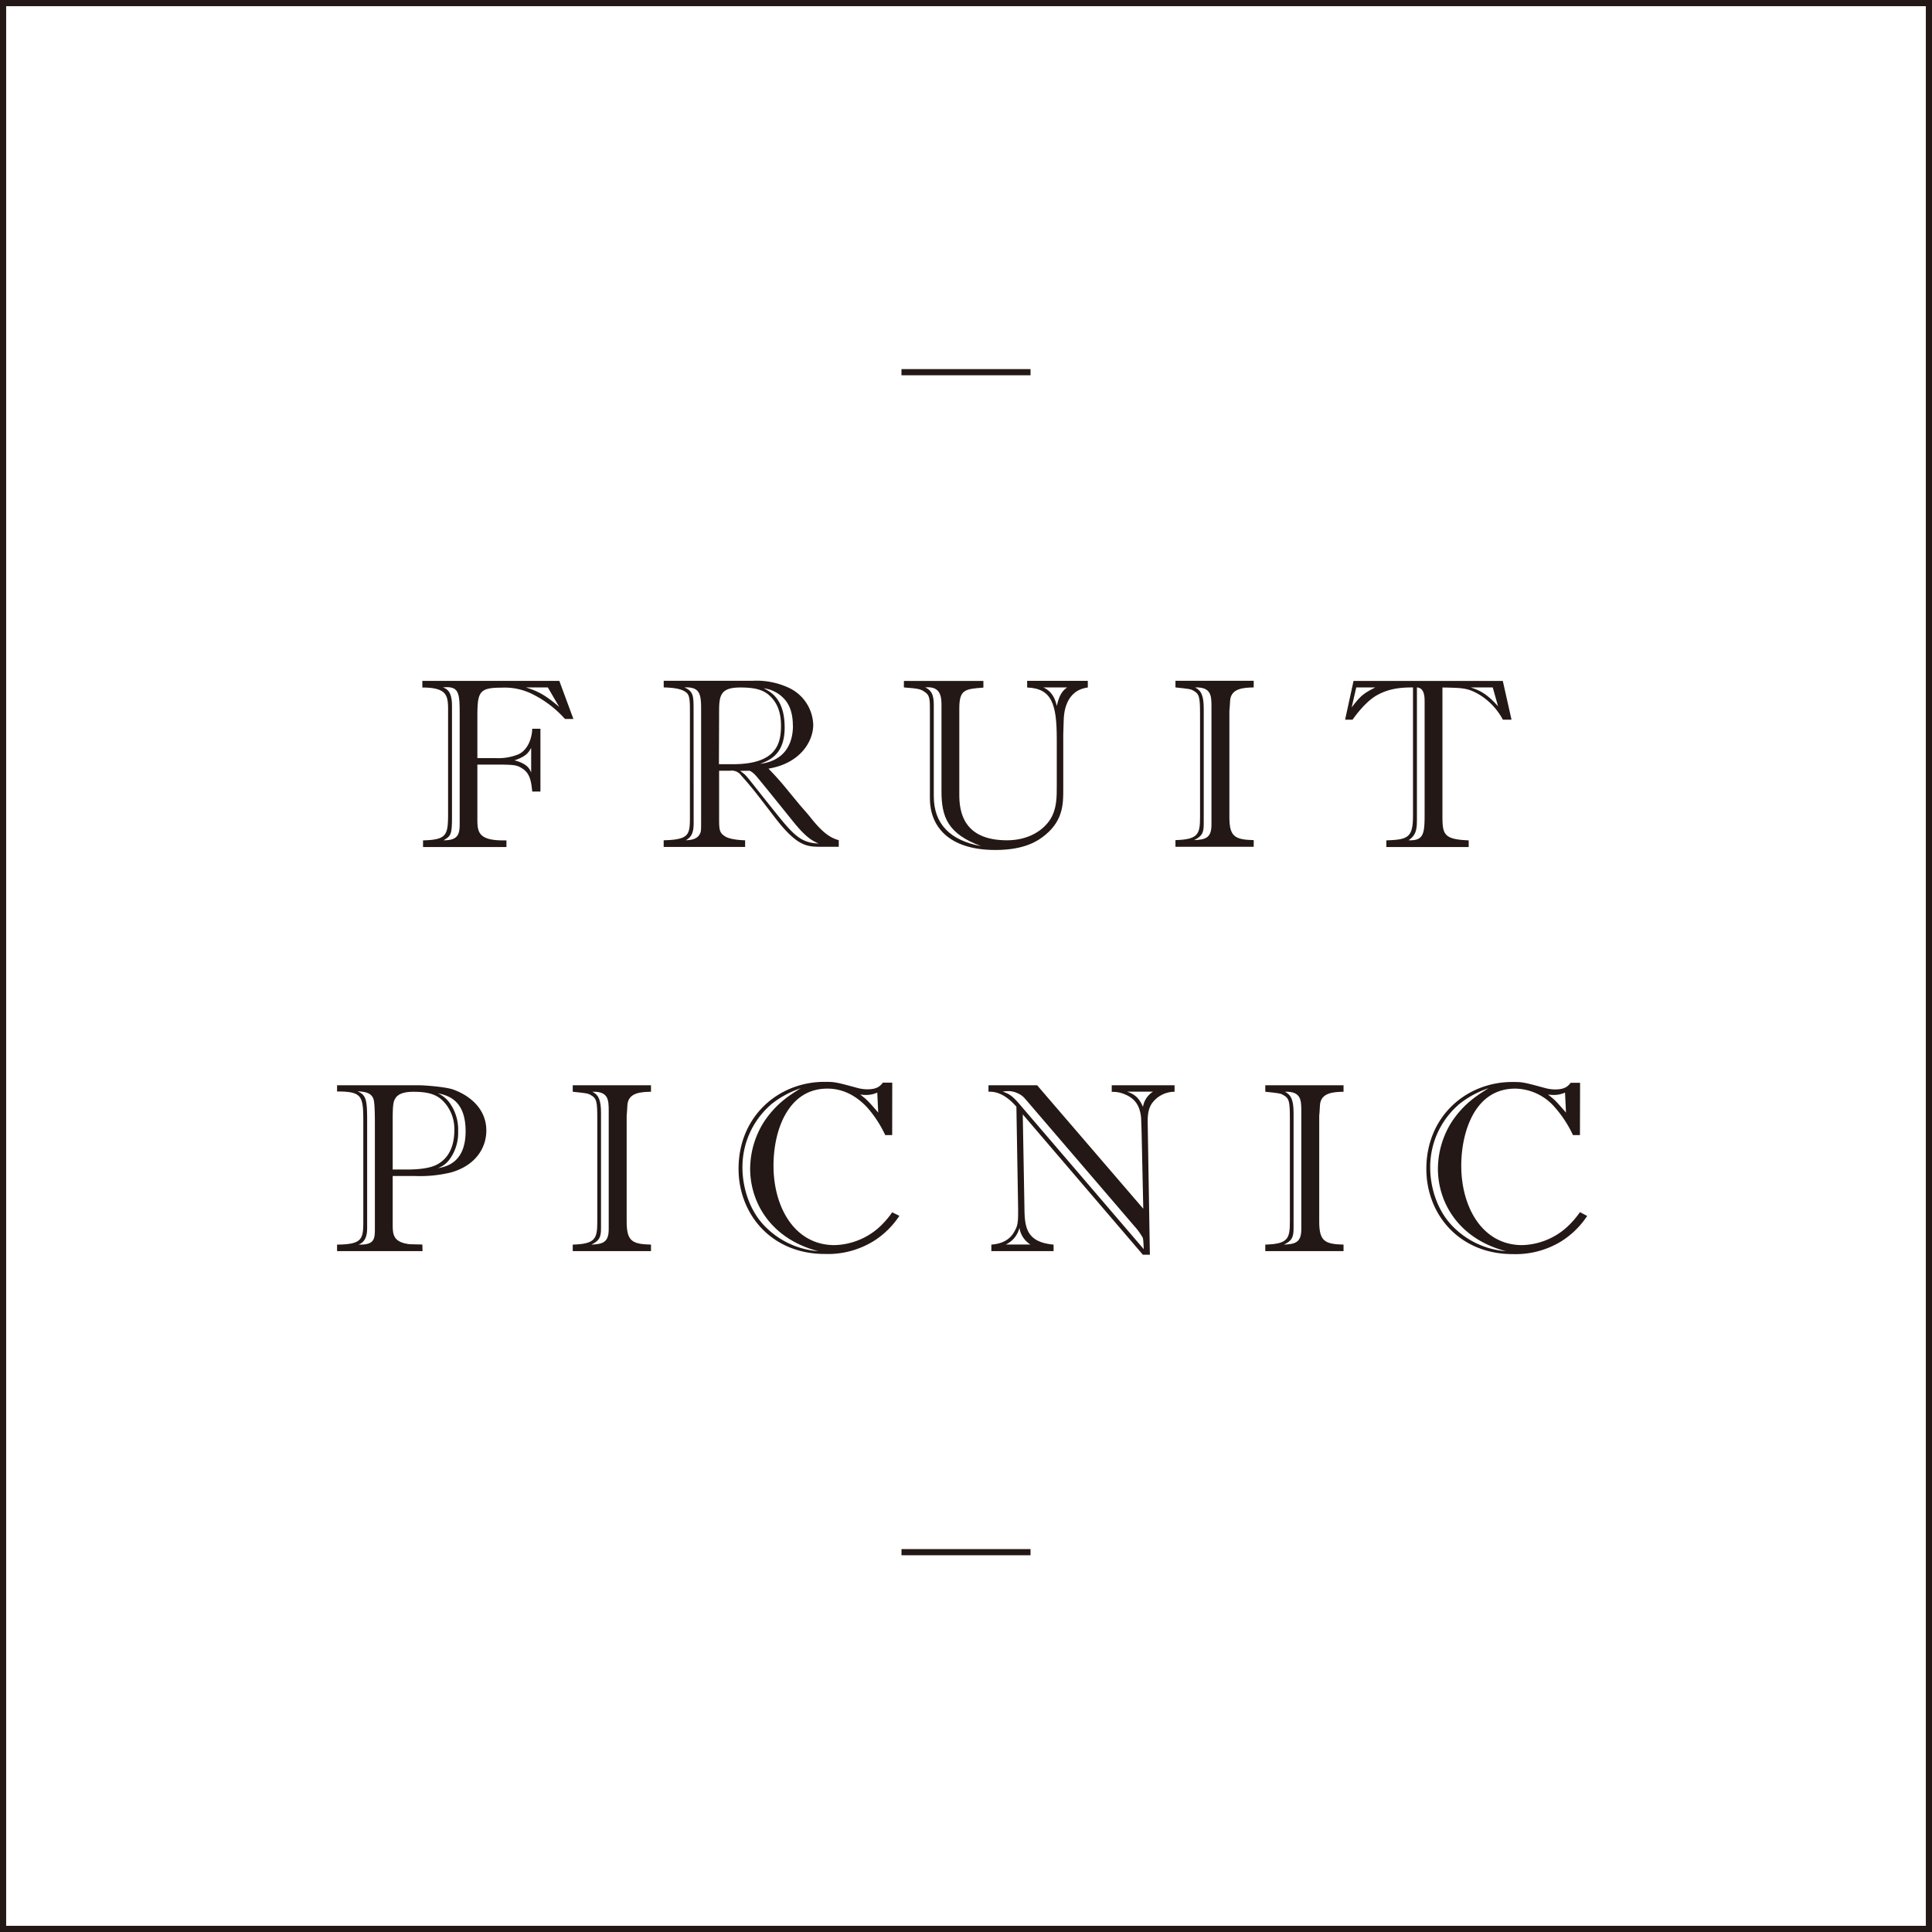 <svg xmlns="http://www.w3.org/2000/svg" viewBox="0 0 580 580"><defs><style>.cls-1{fill:#231815;}</style></defs><title>logo01</title><g id="レイヤー_2" data-name="レイヤー 2"><g id="レイヤー_1-2" data-name="レイヤー 1"><path class="cls-1" d="M580,580H0V0H580ZM1.85,578.15h576.3V1.85H1.85Z"/><rect class="cls-1" x="270.63" y="110.81" width="38.74" height="1.85"/><rect class="cls-1" x="270.63" y="465.05" width="38.74" height="1.85"/><path class="cls-1" d="M172.14,215.84h-2.53a32.39,32.39,0,0,0-9.46-7.3,18.56,18.56,0,0,0-9.47-2.1c-6.94,0-7.37,1.23-7.37,9v12.15h5.56a16,16,0,0,0,6.65-1.09c2.89-1.23,4.19-4.84,4.26-7.73h2.46v18.86h-2.46c-.28-2.74-.57-5.35-2.89-6.87-1.59-1-2.16-1.22-7.37-1.22h-6.21V246c0,3.76.36,6.29,7.73,6.29h1v2H127v-2c7.16-.21,7.52-1.52,7.52-8.24v-29.7c0-2.67.14-5.06-1.3-6.43s-4.41-1.52-6.43-1.52v-2h41.12ZM138,215.19c0-7.09,0-9.33-5.06-8.82,1.59.51,2.75,1.66,2.75,5.57v33.24c0,5.49-.36,5.78-2.53,7.08,4.84.07,4.84-2.38,4.84-5.49Zm21.46,9.32c-.86,1.59-1.66,2.6-5,3.76,3.9,1,4.62,2.67,5,3.68Zm5-18.14h-6.58c3.47,1.08,5.71,2.17,10,5.85Z"/><path class="cls-1" d="M199.24,252.26c7.95-.21,7.88-1.73,7.88-7.66V213.89c0-3,0-4.92-.87-5.79-1.37-1.37-4.19-1.66-7-1.73v-2H226a23,23,0,0,1,10.77,2.09,12.7,12.7,0,0,1,7.37,11.13c0,4.92-3.83,11.57-13.44,13.16a90.12,90.12,0,0,1,6.07,6.86l3.4,4.12c.86,1,2.31,2.6,3.1,3.62,2.53,3.18,5.21,6.07,8.53,6.86v2h-5.42c-4.19,0-7.15-.21-13.66-8.67l-4.84-6.29c-1.66-2.16-3.47-4.33-5.35-6.43a3.49,3.49,0,0,0-3.39-1.44h-3.26v14.45c0,3.47.15,4.26,1.95,5.35,1.6.94,5.28,1.08,5.86,1.08v2H199.24Zm9-5.35c0,2.61-.36,4.27-2.38,5.35.94-.07,3.25-.07,4.19-1.81.43-.72.43-1.08.43-4.19V213.09c0-4.62-.28-6.94-5-6.72,2.74,1.23,2.74,2.53,2.74,7.08Zm7.59-17.49H220c12.94,0,14.46-6,14.46-11.56,0-4.34-1.3-6.58-2.46-8-2.1-2.53-4.55-3.47-9.76-3.47-5.85,0-6.36,2.31-6.36,7.08Zm6.36,2c.44.29.94.72,1.23.94,1.09,1,1.74,2,7.59,9.32,7.08,8.89,9,11.27,14.74,11.56-1.8-.79-3.68-1.73-7.44-6.36L230,236.58c-3.11-3.76-3.4-4.34-4.92-5.2Zm15.83-13.59c0-3.76-1-6.65-3.18-8.6a10,10,0,0,0-5.56-2.6c2.09,1.08,6.28,3.18,6.28,11.78,0,8.09-4.55,9.82-7.37,10.91C235.3,228.41,238.05,223.64,238.05,217.79Z"/><path class="cls-1" d="M271.36,204.42h23.86v2c-5.57.43-7.23.58-7.23,6.29V238.6c0,5,1.15,13.66,14.31,13.66,6.5,0,10.91-3,13-6.29,2-3.18,1.95-6.79,1.95-10.11v-14c0-10.56-1.52-15.18-8.89-15.47v-2h18.21v2c-6.79.87-7.15,7.88-7.23,9.54-.14,3.25-.07,3.61-.14,4.41v16.62c0,4.19,0,9.18-5.28,13.59-2.31,1.95-6.36,4.62-15.1,4.62-14.31,0-19.66-7.37-19.66-15.46V213.38c0-3.11,0-4.48-1.23-5.42-1.44-1.08-1.88-1.23-6.58-1.59Zm11.28,7.52c0-2.39,0-6.08-4.91-5.57,2.6,1.08,2.6,3.54,2.6,5.93V239c0,8.46,5,13.3,14.16,15-9.75-3.62-11.85-8.46-11.85-16.41Zm30.57-5.57c2.75,1.23,3.61,3.61,4.05,5.57.72-3.33,1.73-4.63,3.11-5.57Z"/><path class="cls-1" d="M376.37,206.37c-2.74.07-6.86.14-7.08,4-.15,2.31-.15,2.6-.22,3.1v31.8c0,5.86,1.59,6.8,7.3,6.94v2H352.88v-2c6.8-.21,7.38-1.73,7.38-6.94V214.68c0-5.49-.15-6.36-2.17-7.44-.65-.36-1.09-.44-5.21-.87v-2h23.49Zm-15,41c0,2.75-.57,3.69-2.89,4.84,3.4-.14,5.21-.65,5.21-4.62V212.15c0-3.32-.08-5.92-4.92-5.78,1.88.94,2.6,2.53,2.6,6.43Z"/><path class="cls-1" d="M453.77,216.05h-2.6a19.62,19.62,0,0,0-7.3-7.66c-3.32-1.88-4.84-1.88-10.84-2v38.52c0,5.56.36,7.08,7.88,7.37v2H416.19v-2c6.43-.21,8-.79,8-7.37V206.37c-3.68,0-7.08.29-10.77,2.31-3,1.66-5.85,5.21-7.37,7.37h-2.24l2.53-11.63h44.81Zm-46.61-9.68-1.38,6c2.61-3.4,3.4-4.12,7.09-6Zm20.52,4.19c0-1.59-.14-4.05-2.31-4.19v39.39c0,3.11-.15,4.91-2.53,6.5,4.55.15,4.84-1.88,4.84-7.88Zm20.45-4.19h-6.64c3.18,1,5.13,2.24,8.23,5.64Z"/><path class="cls-1" d="M126.85,375.59H101.19v-1.95c7.88-.07,7.88-1.8,7.88-7.66V338c0-8.81.07-10.33-7.88-10.33V325.8h24.28c2.32,0,8.24.51,10.41,1.23,4.05,1.37,10.12,5.13,10.12,12.36,0,5-3,10.4-10.55,12.57a39.1,39.1,0,0,1-10.7,1.09h-6.86v14.23c0,3.18,0,5.57,4.91,6.22.65.07,3.47.07,4,.14Zm-16.63-7c0,2.24-.43,4.19-2.6,5.06,4.56.08,4.92-1.44,4.92-4.55V338.16c0-2.82,0-7.09-.43-8.24-.66-1.81-2.32-2.17-4.78-2.31,2.53,1.15,2.89,2.31,2.89,8.81Zm7.67-17.49h4.26c1.66,0,5.85-.07,8.46-1.22,4.91-2.17,5.78-7.23,5.78-10.41a12.09,12.09,0,0,0-2.46-7.88c-2.09-2.67-4.48-3.83-9.83-3.83-1.88,0-4.33.29-5.35,1.88-.58.94-.86,1.52-.86,6.43Zm21.89-11.49c0-9.54-5.49-10.77-8.38-11.42a9,9,0,0,1,3.25,2.46,13.77,13.77,0,0,1,2.89,9,13.48,13.48,0,0,1-2.67,8.53,7.61,7.61,0,0,1-3.47,2.53C133.64,350.3,139.78,349.29,139.78,339.6Z"/><path class="cls-1" d="M195.43,327.75c-2.75.07-6.87.14-7.08,4.05-.15,2.31-.15,2.6-.22,3.11v31.8c0,5.85,1.59,6.79,7.3,6.93v1.95H171.94v-1.95c6.79-.21,7.37-1.73,7.37-6.93V336.06c0-5.49-.14-6.36-2.17-7.44-.65-.36-1.08-.44-5.2-.87V325.8h23.49Zm-15,41.05c0,2.75-.58,3.69-2.89,4.84,3.39-.14,5.2-.65,5.2-4.62V333.53c0-3.32-.07-5.92-4.91-5.78,1.88.94,2.6,2.53,2.6,6.43Z"/><path class="cls-1" d="M267.84,340.76h-2.09a34.78,34.78,0,0,0-5.42-8.31c-2.82-3-6.72-5.64-11.93-5.64-6,0-10,3.18-12.57,7.66s-3.62,10.27-3.62,15.47c0,12.5,6.36,23.85,18.29,23.85A20.86,20.86,0,0,0,263.29,369a25.87,25.87,0,0,0,4.55-5.06L270,365a25.59,25.59,0,0,1-7.52,7.45,26.19,26.19,0,0,1-14.88,4c-15.9,0-25.88-11.85-25.88-25.58,0-15.76,12-26.09,25.8-26.09,3.11,0,3.4.07,9.83,1.81a11.54,11.54,0,0,0,3,.43c3,0,3.9-1,4.69-2h2.82Zm-36.57-9a24.8,24.8,0,0,0-8.38,18.86c0,5.13,1.73,12.86,7.37,18.14a25,25,0,0,0,15.4,6.86c-14.17-3.68-20.46-14.52-20.46-24.79a26.57,26.57,0,0,1,4.27-14.23c3.54-5.21,7.22-7.59,10.91-9.9A28.61,28.61,0,0,0,231.27,331.73ZM263.36,328a8.18,8.18,0,0,1-3.4.72,13.32,13.32,0,0,1-1.73-.14c2.1,1.59,2.39,1.95,5.42,5.42Z"/><path class="cls-1" d="M352.61,327.75A8.39,8.39,0,0,0,346,331c-1.59,2-1.45,4.92-1.45,6.29l.65,39.39h-2.1l-36.06-42.13.51,28.32c.07,5.64.65,10.05,8.74,10.77v1.95H297.61v-1.95c2.89-.21,5.28-1.23,6.73-3.61,1.15-1.95,1.37-2.6,1.3-7.73l-.51-30.07c-1.37-1.52-4.34-4.7-8.38-4.48V325.8h14.6l31.87,37.07-.51-23.27-.14-4c-.36-3.69-1.81-5.93-5.28-7.23a8.76,8.76,0,0,0-3.54-.58V325.8h18.86ZM343.36,375c-.14-3-.14-3.33-.58-3.91a19.22,19.22,0,0,0-2.24-3l-31.8-37.08c-1.37-1.58-1.51-1.8-2.31-2.31a7.21,7.21,0,0,0-3.68-1.15,14.57,14.57,0,0,0-1.74.14c2.31.87,3,1.3,6.14,5.06Zm-34-1.38a7.15,7.15,0,0,1-3.32-5.06,7.37,7.37,0,0,1-4.12,5.06Zm29-45.89c2.39.8,3.62,1.95,4.77,4.55a6.7,6.7,0,0,1,3-4.55Z"/><path class="cls-1" d="M403.34,327.75c-2.74.07-6.86.14-7.08,4.05-.14,2.31-.14,2.6-.22,3.11v31.8c0,5.85,1.59,6.79,7.3,6.93v1.95H379.85v-1.95c6.8-.21,7.38-1.73,7.38-6.93V336.06c0-5.49-.15-6.36-2.17-7.44-.65-.36-1.09-.44-5.21-.87V325.8h23.49Zm-15,41.05c0,2.75-.57,3.69-2.89,4.84,3.4-.14,5.21-.65,5.21-4.62V333.53c0-3.32-.08-5.92-4.92-5.78,1.88.94,2.6,2.53,2.6,6.43Z"/><path class="cls-1" d="M474.31,340.76h-2.1a34.47,34.47,0,0,0-5.42-8.31,16,16,0,0,0-11.92-5.64c-6,0-10.05,3.18-12.58,7.66s-3.61,10.27-3.61,15.47c0,12.5,6.36,23.85,18.28,23.85a20.86,20.86,0,0,0,12.8-4.84,25.87,25.87,0,0,0,4.55-5.06l2.17,1.15a25.72,25.72,0,0,1-7.52,7.45,26.22,26.22,0,0,1-14.88,4c-15.9,0-25.88-11.85-25.88-25.58,0-15.76,12-26.09,25.8-26.09,3.11,0,3.4.07,9.83,1.81a11.53,11.53,0,0,0,3,.43c3,0,3.91-1,4.7-2h2.82Zm-36.57-9a24.8,24.8,0,0,0-8.38,18.86c0,5.13,1.73,12.86,7.37,18.14a25,25,0,0,0,15.39,6.86c-14.16-3.68-20.45-14.52-20.45-24.79a26.57,26.57,0,0,1,4.27-14.23c3.54-5.21,7.22-7.59,10.91-9.9A28.51,28.51,0,0,0,437.74,331.73ZM469.83,328a8.18,8.18,0,0,1-3.4.72,13.32,13.32,0,0,1-1.73-.14c2.09,1.59,2.38,1.95,5.42,5.42Z"/></g></g></svg>